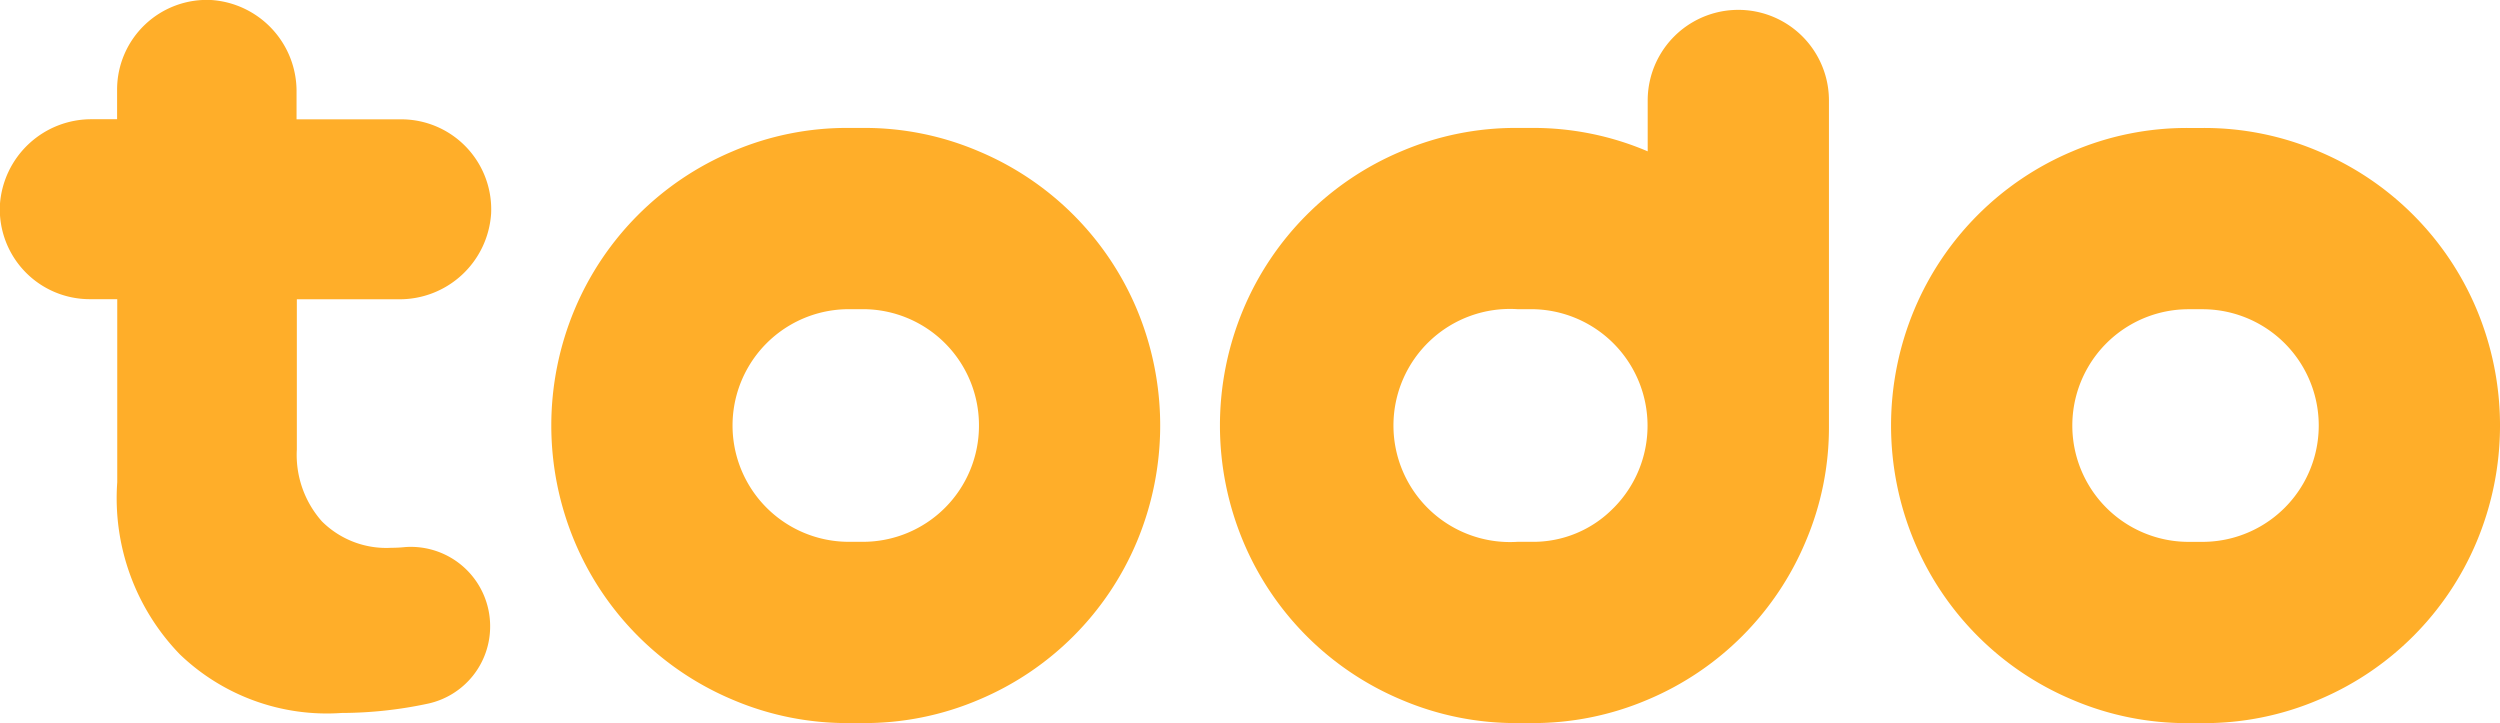 <svg xmlns="http://www.w3.org/2000/svg" width="51.475" height="14.889" viewBox="0 0 51.475 14.889">
  <defs>
    <style>
      .cls-1 {
        fill: #ffae29;
      }
    </style>
  </defs>
  <g id="todo" transform="translate(-209.982 -255.77)">
    <path id="패스_5638" data-name="패스 5638" class="cls-1" d="M218.04,267.049a1.877,1.877,0,0,1-1.429-.543,2.063,2.063,0,0,1-.517-1.483v-3.091h2.1a1.887,1.887,0,0,0,1.9-1.763,1.853,1.853,0,0,0-1.85-1.942h-2.156v-.557a1.882,1.882,0,0,0-1.758-1.9,1.848,1.848,0,0,0-1.937,1.845v.61h-.513a1.887,1.887,0,0,0-1.9,1.763,1.852,1.852,0,0,0,1.85,1.942h.566V265.7a4.623,4.623,0,0,0,1.288,3.542,4.371,4.371,0,0,0,3.332,1.208,8.572,8.572,0,0,0,1.782-.193,1.625,1.625,0,0,0,1.276-1.594h0a1.633,1.633,0,0,0-1.747-1.629Q218.185,267.049,218.04,267.049Z"/>
    <path id="패스_5639" data-name="패스 5639" class="cls-1" d="M319.217,282.056a6.2,6.2,0,0,1,0,4.79,6.08,6.08,0,0,1-3.25,3.25,5.994,5.994,0,0,1-2.395.482h-.284a6,6,0,0,1-2.395-.482,6.082,6.082,0,0,1-3.249-3.25,6.184,6.184,0,0,1,0-4.79,6.084,6.084,0,0,1,3.249-3.249,5.98,5.98,0,0,1,2.395-.483h.284a5.977,5.977,0,0,1,2.395.483,6.082,6.082,0,0,1,3.25,3.249Zm-3.25,2.395a2.39,2.39,0,0,0-2.395-2.395h-.284a2.395,2.395,0,1,0,0,4.79h.284a2.39,2.39,0,0,0,2.395-2.395Z" transform="translate(-85.828 -19.92)"/>
    <path id="패스_5640" data-name="패스 5640" class="cls-1" d="M549.445,290.579a5.981,5.981,0,0,1-2.395-.482,6.081,6.081,0,0,1-3.25-3.25,6.189,6.189,0,0,1,0-4.79,6.083,6.083,0,0,1,3.25-3.25,5.991,5.991,0,0,1,2.395-.482h.284a5.994,5.994,0,0,1,2.395.482,6.084,6.084,0,0,1,3.25,3.25,6.19,6.19,0,0,1,0,4.79,6.083,6.083,0,0,1-3.25,3.25,5.983,5.983,0,0,1-2.395.482Zm0-8.522a2.395,2.395,0,1,0,0,4.79h.284a2.395,2.395,0,1,0,0-4.79Z" transform="translate(-294.399 -19.92)"/>
    <path id="패스_5641" data-name="패스 5641" class="cls-1" d="M437.569,259.385a1.866,1.866,0,0,0-3.732,0v1.047a6,6,0,0,0-2.395-.482h-.285a5.991,5.991,0,0,0-2.395.482,6.08,6.08,0,0,0-3.25,3.25,6.187,6.187,0,0,0,0,4.79,6.08,6.08,0,0,0,3.25,3.25,5.992,5.992,0,0,0,2.395.482h.285a6,6,0,0,0,2.395-.482,6.08,6.08,0,0,0,3.25-3.25,5.991,5.991,0,0,0,.482-2.395c0-.081,0-.161,0-.242,0-.042,0-.086,0-.13Zm-4.432,8.387a2.309,2.309,0,0,1-1.695.7h-.285a2.4,2.4,0,1,1,0-4.79h.285a2.4,2.4,0,0,1,1.695,4.091Z" transform="translate(-189.929 -1.546)"/>
  </g>
</svg>
